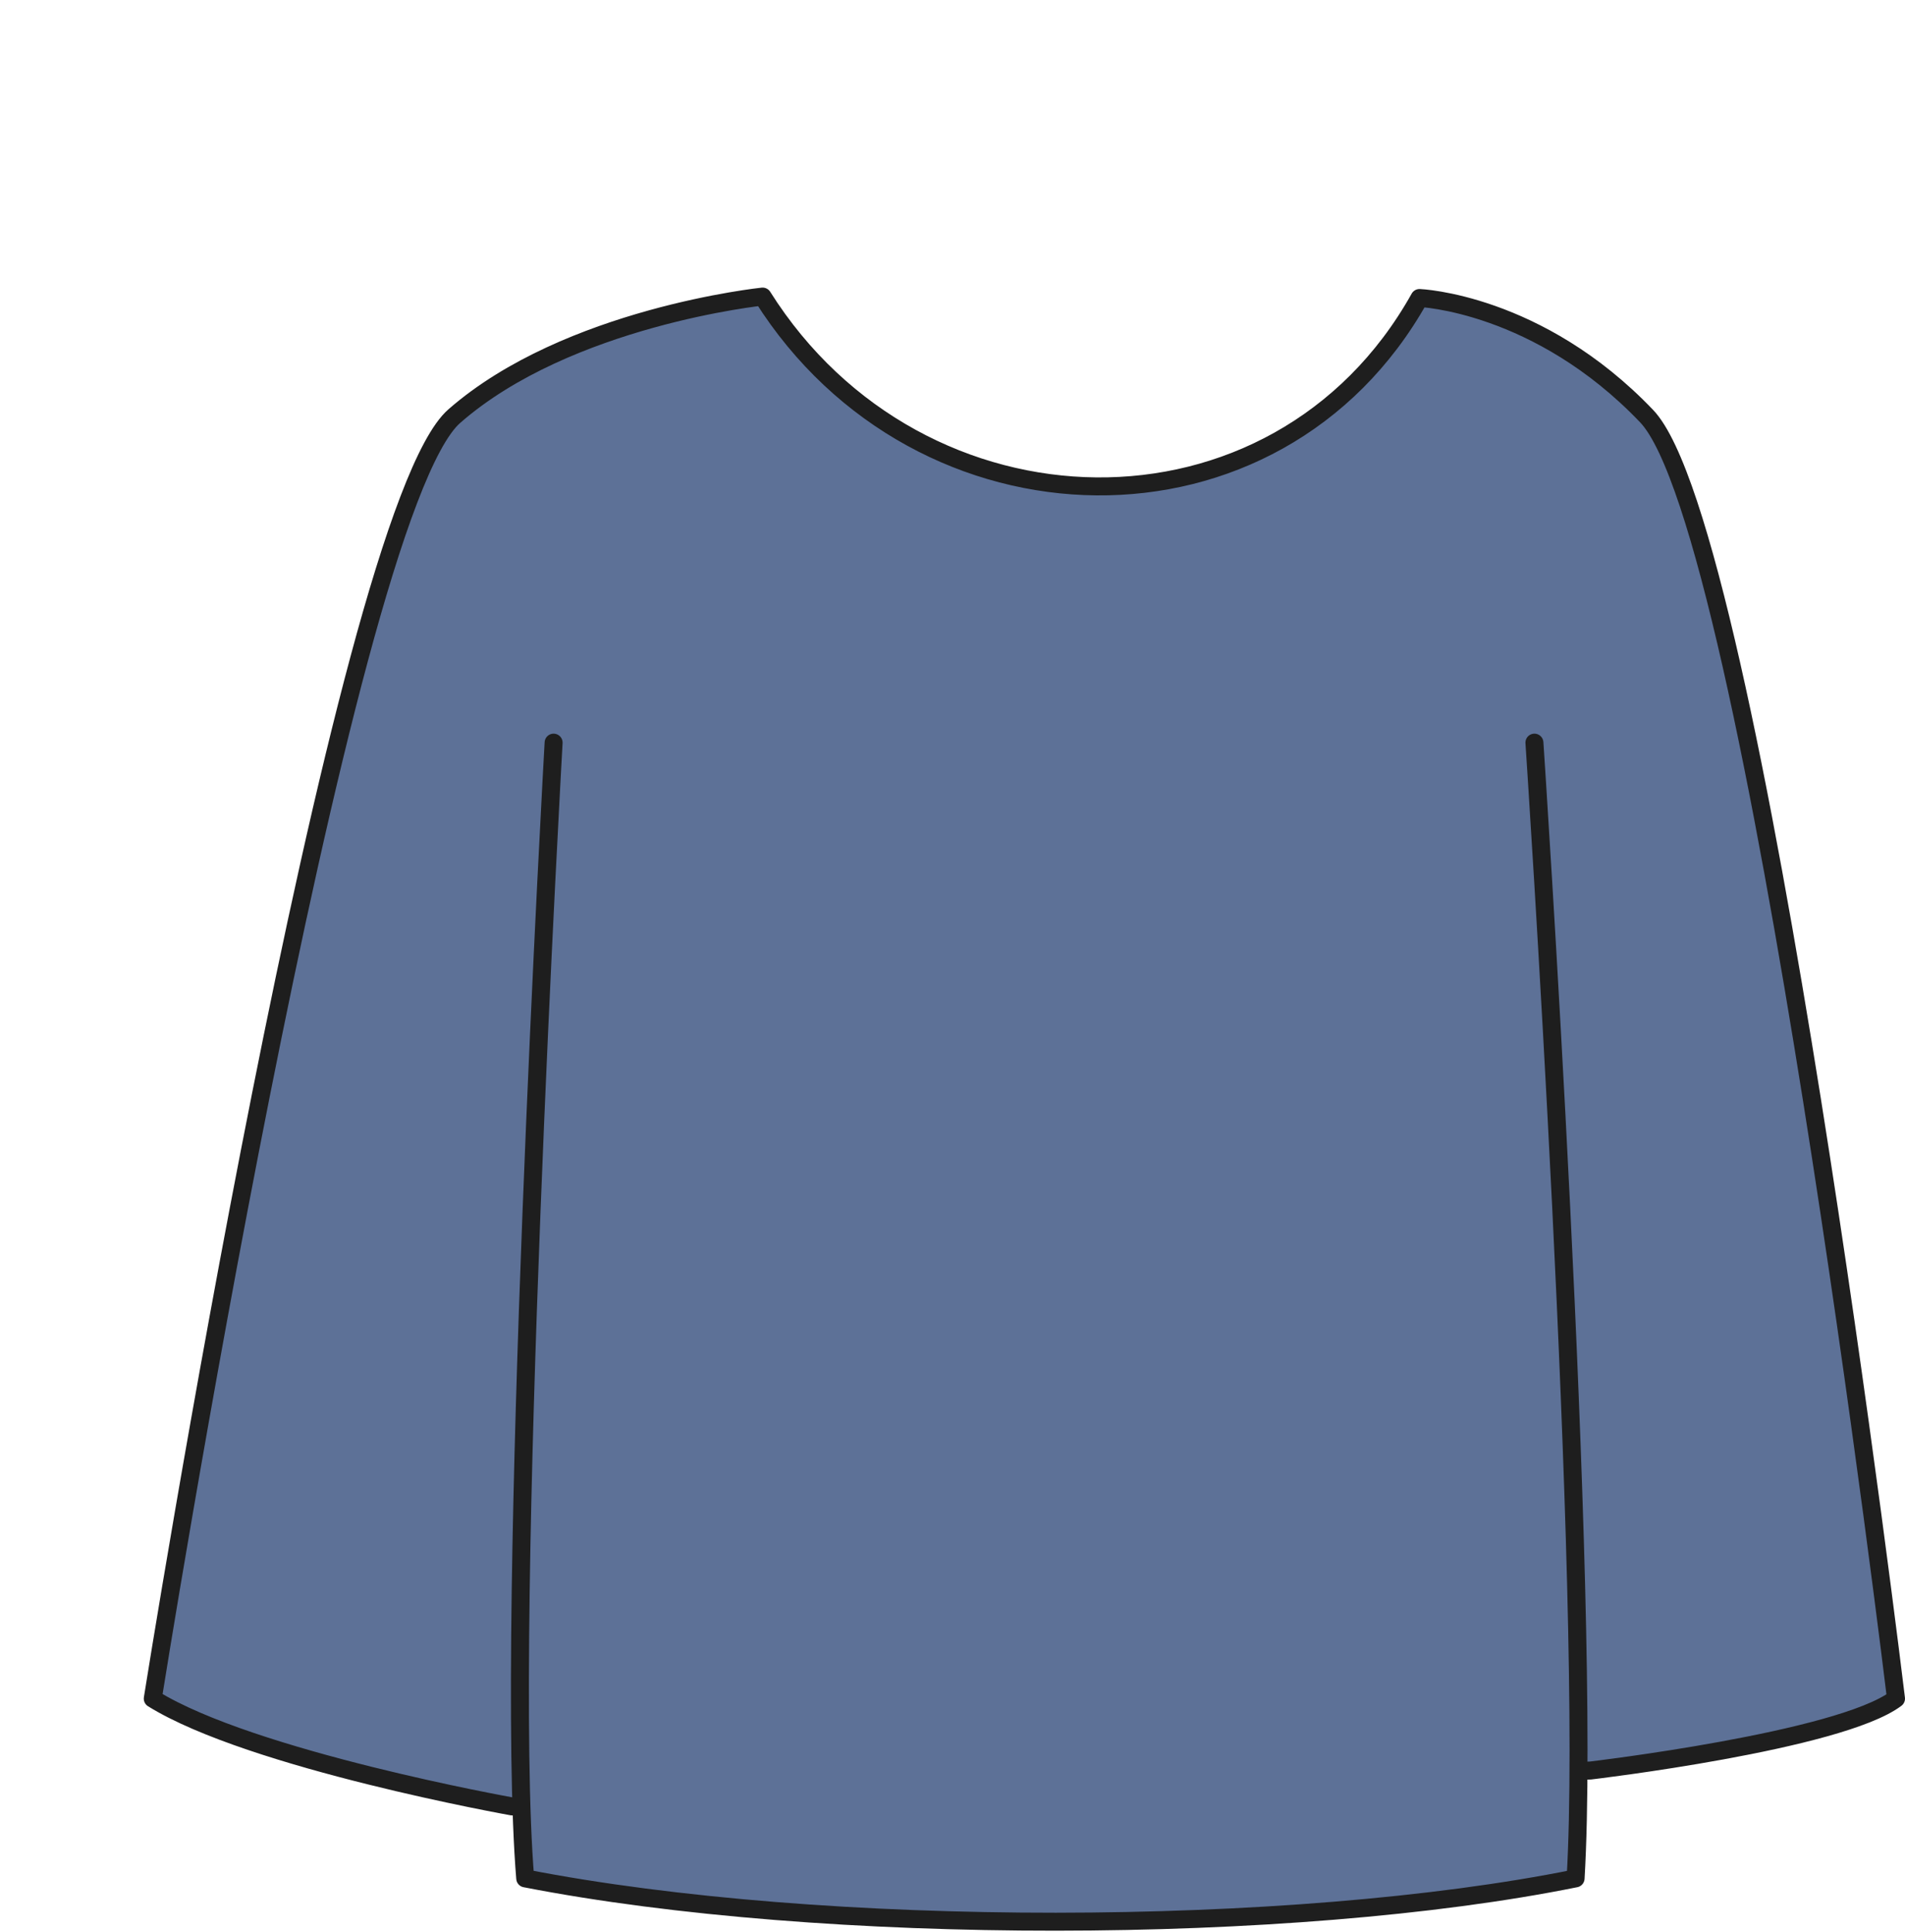 <svg width="212" height="215" viewBox="0 0 212 215" fill="none" xmlns="http://www.w3.org/2000/svg">
<g filter="url(#filter0_d_773_8217)">
<path d="M195 157C188.682 161.739 161 165 161 165L41 169C41 169 11.994 163.824 1 157C1 157 21.922 25.358 34.558 14.301C47.195 3.244 68.867 1 68.867 1C86.306 28.675 126.081 29.591 141.972 1.158C141.972 1.158 155.177 1.664 167.246 14.301C179.314 26.938 195 157 195 157Z" fill="#5D7197" stroke="#1E1E1E" stroke-width="2" stroke-linecap="round" stroke-linejoin="round"/>
<path d="M154.76 50.633C154.76 50.633 161.173 146.263 159.341 177.002C127.717 183.383 75.685 183.478 42.45 177.002C40.08 148.379 45.609 50.633 45.609 50.633" fill="#5D7197"/>
<path d="M154.76 50.633C154.76 50.633 161.173 146.263 159.341 177.002C127.717 183.383 75.685 183.478 42.45 177.002C40.08 148.379 45.609 50.633 45.609 50.633" stroke="#1E1E1E" stroke-width="2" stroke-linecap="round" stroke-linejoin="round"/>
</g>
<defs>
<filter id="filter0_d_773_8217" x="0" y="0" width="212" height="214.824" filterUnits="userSpaceOnUse" color-interpolation-filters="sRGB">
<feFlood flood-opacity="0" result="BackgroundImageFix"/>
<feColorMatrix in="SourceAlpha" type="matrix" values="0 0 0 0 0 0 0 0 0 0 0 0 0 0 0 0 0 0 127 0" result="hardAlpha"/>
<feOffset dx="16" dy="32"/>
<feComposite in2="hardAlpha" operator="out"/>
<feColorMatrix type="matrix" values="0 0 0 0 0 0 0 0 0 0 0 0 0 0 0 0 0 0 0.12 0"/>
<feBlend mode="normal" in2="BackgroundImageFix" result="effect1_dropShadow_773_8217"/>
<feBlend mode="normal" in="SourceGraphic" in2="effect1_dropShadow_773_8217" result="shape"/>
</filter>
</defs>
</svg>
